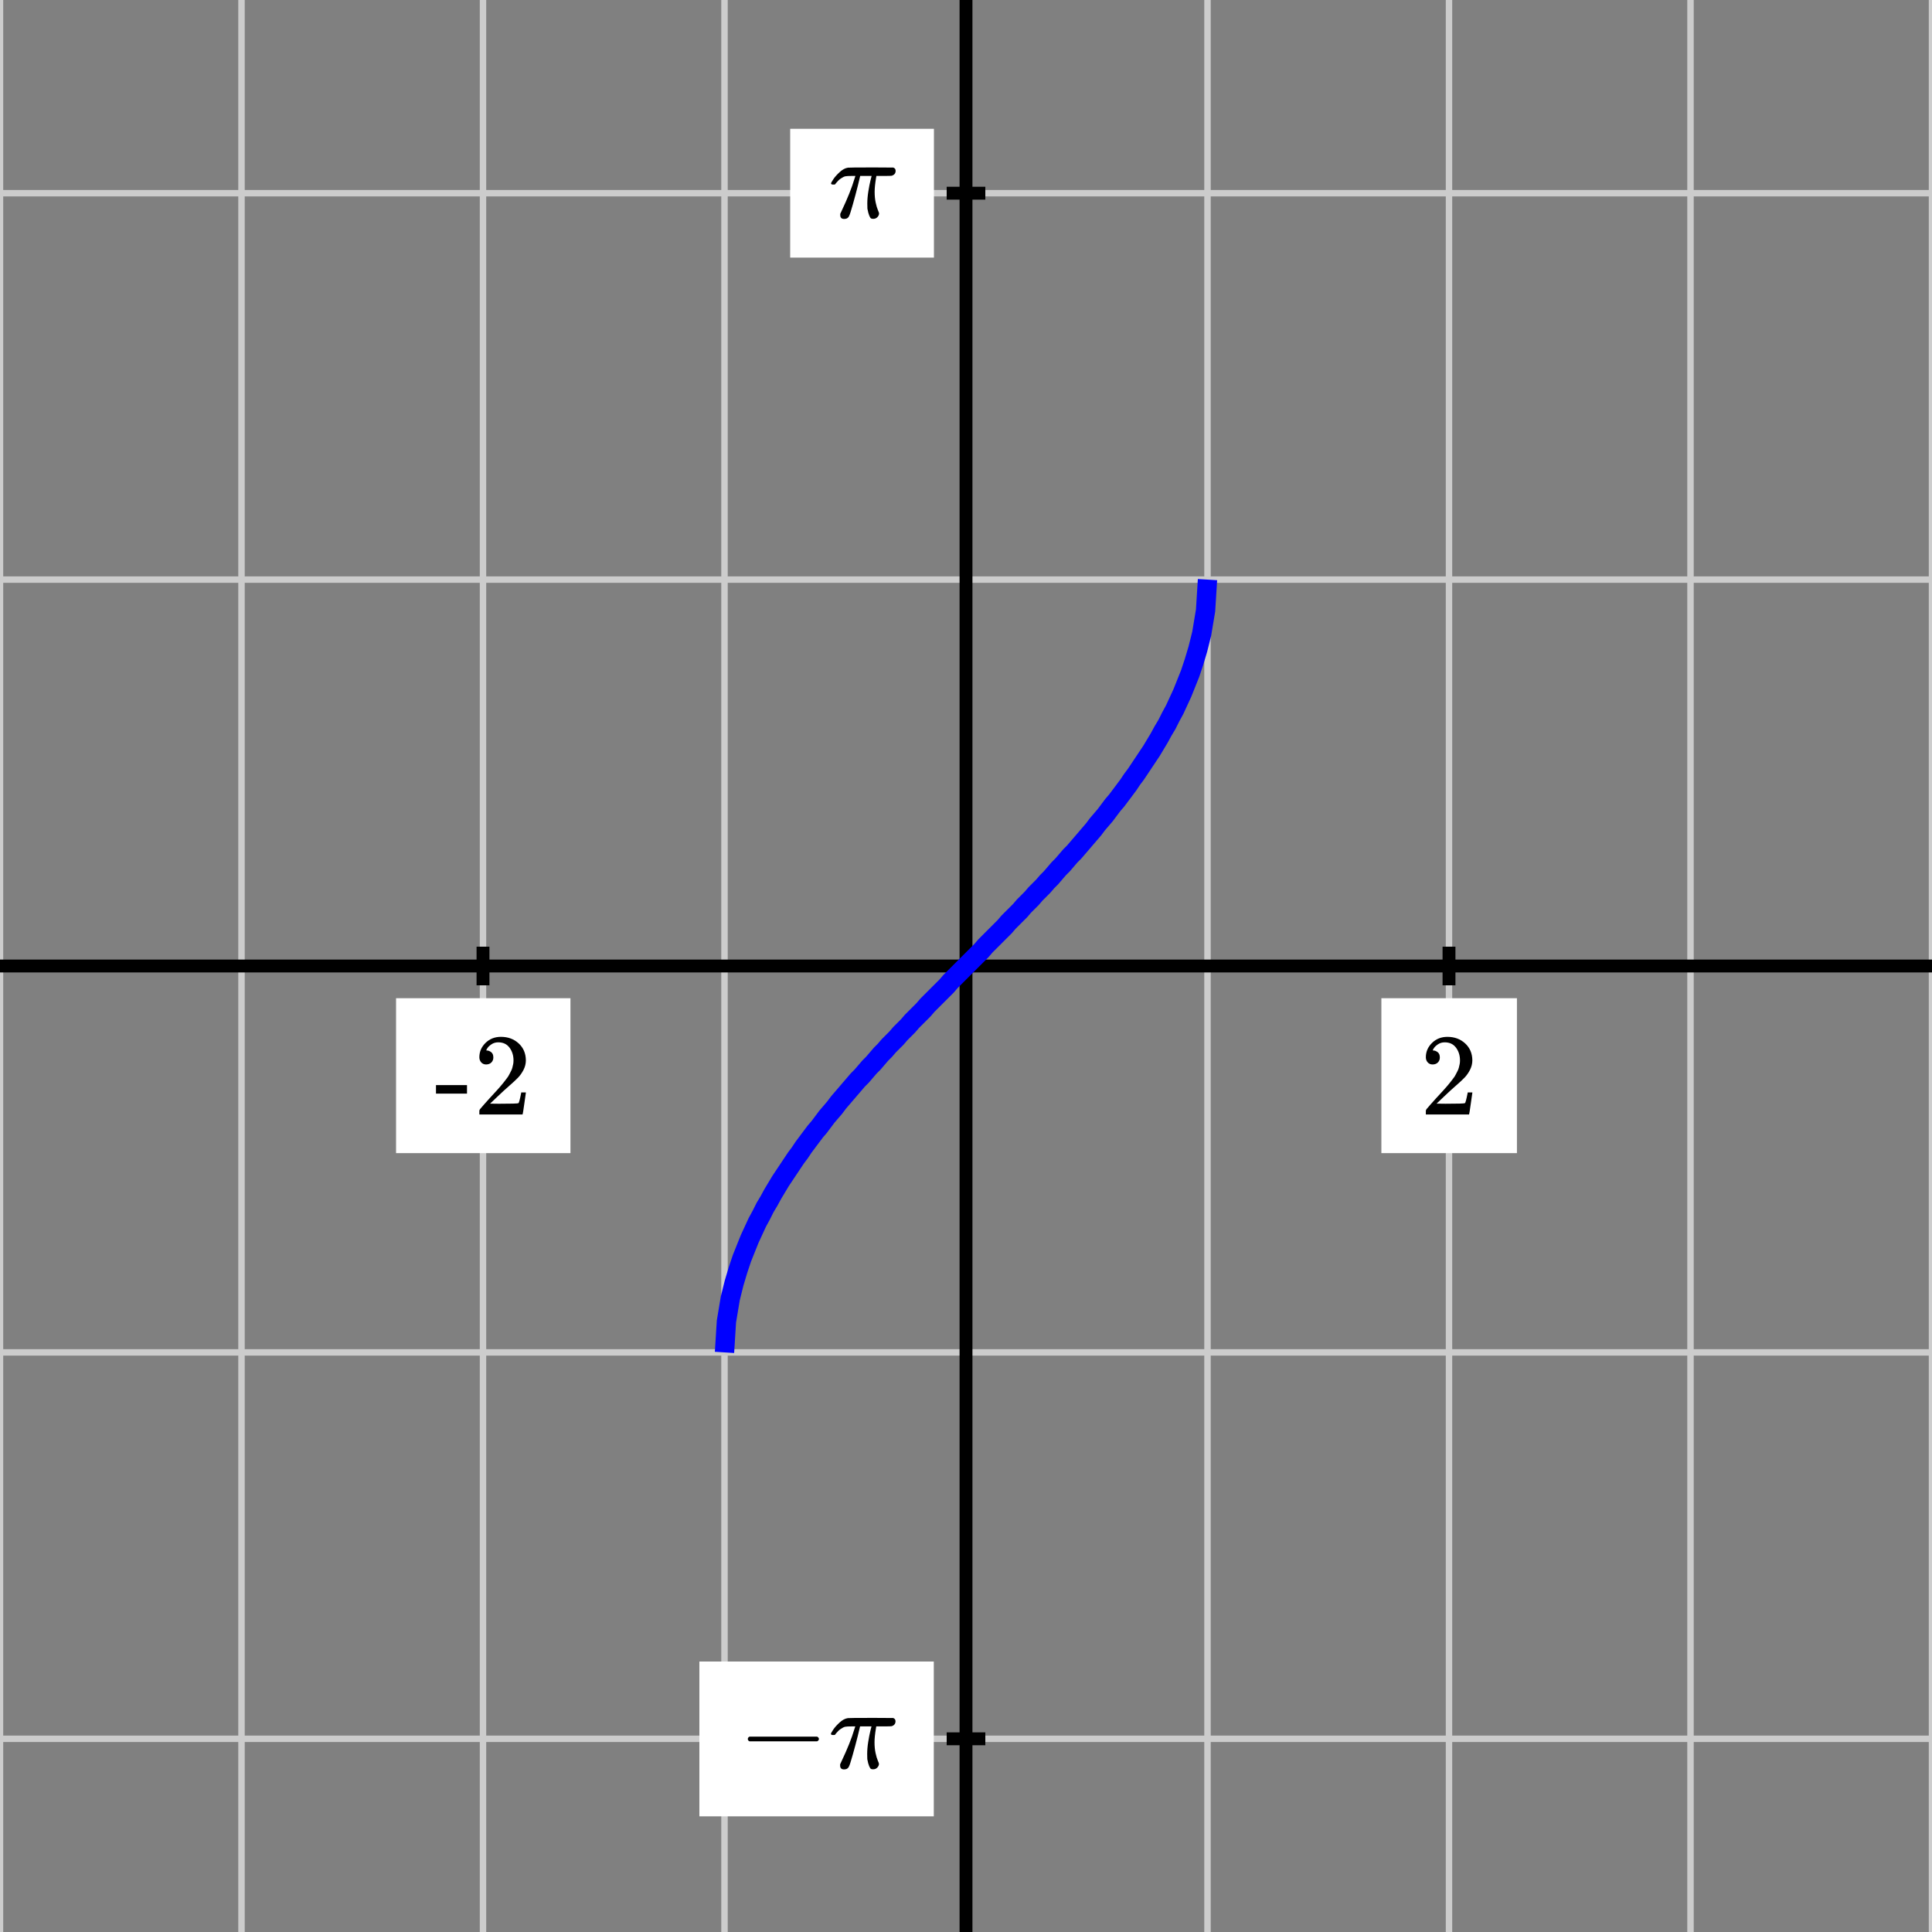 <svg xmlns="http://www.w3.org/2000/svg" id="diagram" width="300" height="300"><rect width="100%" height="100%" fill="#808080" stroke="none"/><defs><clipPath id="clipPath-0"><rect x="0.0" y="0.0" width="300.0" height="300.0"/></clipPath><clipPath id="clipPath-1"><rect x="0.0" y="0.0" width="300.0" height="300.0"/></clipPath></defs><g id="grid-axes"><g id="grid" stroke="#ccc" stroke-width="1"><line id="line-0" x1="0.0" y1="300.0" x2="0.0" y2="0.0"/><line id="line-1" x1="37.5" y1="300.0" x2="37.5" y2="0.0"/><line id="line-2" x1="75.0" y1="300.0" x2="75.0" y2="0.0"/><line id="line-3" x1="112.5" y1="300.0" x2="112.5" y2="0.0"/><line id="line-4" x1="150.0" y1="300.0" x2="150.0" y2="0.0"/><line id="line-5" x1="187.5" y1="300.0" x2="187.5" y2="0.0"/><line id="line-6" x1="225.0" y1="300.0" x2="225.0" y2="0.0"/><line id="line-7" x1="262.5" y1="300.0" x2="262.5" y2="0.0"/><line id="line-8" x1="300.0" y1="300.0" x2="300.0" y2="0.0"/><line id="line-9" x1="0.0" y1="270.0" x2="300.0" y2="270.0"/><line id="line-10" x1="0.0" y1="210.0" x2="300.0" y2="210.0"/><line id="line-11" x1="0.0" y1="150.0" x2="300.0" y2="150.0"/><line id="line-12" x1="0.0" y1="90.0" x2="300.0" y2="90.0"/><line id="line-13" x1="0.0" y1="30.0" x2="300.0" y2="30.0"/></g><g id="axes" stroke="black" stroke-width="2"><line id="line-14" x1="0.0" y1="150.0" x2="300.0" y2="150.0" stroke="black" stroke-width="2"/><g><line id="line-15" x1="75.0" y1="153.0" x2="75.0" y2="147.0"/><line id="line-16" x1="225.0" y1="153.0" x2="225.0" y2="147.0"/></g><line id="line-17" x1="150.0" y1="300.0" x2="150.0" y2="0.0" stroke="black" stroke-width="2"/><g><line id="line-18" x1="147.0" y1="270.0" x2="153.0" y2="270.0"/><line id="line-19" x1="147.0" y1="30.0" x2="153.0" y2="30.0"/></g></g><g id="label-0" transform="translate(75.0,161.0) translate(-7.5,-0.0)"><rect x="-6" y="-6" width="27.08" height="24.056" stroke="none" fill="white"/><g id="g-0"><svg xmlns:xlink="http://www.w3.org/1999/xlink" style="vertical-align: 0.000px" width="15.080px" height="12.056px" role="img" focusable="false" viewBox="0 -666 833 666" x="0.0" y="0.0"><defs><path id="MJX-1230-TEX-N-2D" d="M11 179V252H277V179H11Z"/><path id="MJX-1230-TEX-N-32" d="M109 429Q82 429 66 447T50 491Q50 562 103 614T235 666Q326 666 387 610T449 465Q449 422 429 383T381 315T301 241Q265 210 201 149L142 93L218 92Q375 92 385 97Q392 99 409 186V189H449V186Q448 183 436 95T421 3V0H50V19V31Q50 38 56 46T86 81Q115 113 136 137Q145 147 170 174T204 211T233 244T261 278T284 308T305 340T320 369T333 401T340 431T343 464Q343 527 309 573T212 619Q179 619 154 602T119 569T109 550Q109 549 114 549Q132 549 151 535T170 489Q170 464 154 447T109 429Z"/></defs><g stroke="currentColor" fill="currentColor" stroke-width="0" transform="scale(1,-1)"><g data-mml-node="math"><g data-mml-node="mtext"><use data-c="2D" xlink:href="#MJX-1230-TEX-N-2D"/><use data-c="32" xlink:href="#MJX-1230-TEX-N-32" transform="translate(333,0)"/></g></g></g></svg></g></g><g id="label-1" transform="translate(225.0,161.0) translate(-4.5,-0.0)"><rect x="-6" y="-6" width="21.048" height="24.056" stroke="none" fill="white"/><g id="g-1"><svg xmlns:xlink="http://www.w3.org/1999/xlink" style="vertical-align: 0.000px" width="9.048px" height="12.056px" role="img" focusable="false" viewBox="0 -666 500 666" x="0.0" y="0.0"><defs><path id="MJX-1231-TEX-N-32" d="M109 429Q82 429 66 447T50 491Q50 562 103 614T235 666Q326 666 387 610T449 465Q449 422 429 383T381 315T301 241Q265 210 201 149L142 93L218 92Q375 92 385 97Q392 99 409 186V189H449V186Q448 183 436 95T421 3V0H50V19V31Q50 38 56 46T86 81Q115 113 136 137Q145 147 170 174T204 211T233 244T261 278T284 308T305 340T320 369T333 401T340 431T343 464Q343 527 309 573T212 619Q179 619 154 602T119 569T109 550Q109 549 114 549Q132 549 151 535T170 489Q170 464 154 447T109 429Z"/></defs><g stroke="currentColor" fill="currentColor" stroke-width="0" transform="scale(1,-1)"><g data-mml-node="math"><g data-mml-node="mtext"><use data-c="32" xlink:href="#MJX-1231-TEX-N-32"/></g></g></g></svg></g></g><g id="label-2" transform="translate(139.0,270.0) translate(-24.4,-6.0)"><rect x="-6" y="-6" width="36.4" height="24.04" stroke="none" fill="white"/><g id="g-2"><svg xmlns:xlink="http://www.w3.org/1999/xlink" style="vertical-align: -1.488px" width="24.400px" height="12.040px" role="img" focusable="false" viewBox="0 -583 1348 665" x="0.0" y="0.0"><defs><path id="MJX-1232-TEX-N-2212" d="M84 237T84 250T98 270H679Q694 262 694 250T679 230H98Q84 237 84 250Z"/><path id="MJX-1232-TEX-I-1D70B" d="M132 -11Q98 -11 98 22V33L111 61Q186 219 220 334L228 358H196Q158 358 142 355T103 336Q92 329 81 318T62 297T53 285Q51 284 38 284Q19 284 19 294Q19 300 38 329T93 391T164 429Q171 431 389 431Q549 431 553 430Q573 423 573 402Q573 371 541 360Q535 358 472 358H408L405 341Q393 269 393 222Q393 170 402 129T421 65T431 37Q431 20 417 5T381 -10Q370 -10 363 -7T347 17T331 77Q330 86 330 121Q330 170 339 226T357 318T367 358H269L268 354Q268 351 249 275T206 114T175 17Q164 -11 132 -11Z"/></defs><g stroke="currentColor" fill="currentColor" stroke-width="0" transform="scale(1,-1)"><g data-mml-node="math"><g data-mml-node="mo"><use data-c="2212" xlink:href="#MJX-1232-TEX-N-2212"/></g><g data-mml-node="mi" transform="translate(778,0)"><use data-c="1D70B" xlink:href="#MJX-1232-TEX-I-1D70B"/></g></g></g></svg></g></g><g id="label-3" transform="translate(139.0,30.0) translate(-10.3,-4.0)"><rect x="-6" y="-6" width="22.32" height="20.0" stroke="none" fill="white"/><g id="g-3"><svg xmlns:xlink="http://www.w3.org/1999/xlink" style="vertical-align: -0.200px" width="10.320px" height="8.000px" role="img" focusable="false" viewBox="0 -431 570 442" x="0.0" y="0.0"><defs><path id="MJX-1233-TEX-I-1D70B" d="M132 -11Q98 -11 98 22V33L111 61Q186 219 220 334L228 358H196Q158 358 142 355T103 336Q92 329 81 318T62 297T53 285Q51 284 38 284Q19 284 19 294Q19 300 38 329T93 391T164 429Q171 431 389 431Q549 431 553 430Q573 423 573 402Q573 371 541 360Q535 358 472 358H408L405 341Q393 269 393 222Q393 170 402 129T421 65T431 37Q431 20 417 5T381 -10Q370 -10 363 -7T347 17T331 77Q330 86 330 121Q330 170 339 226T357 318T367 358H269L268 354Q268 351 249 275T206 114T175 17Q164 -11 132 -11Z"/></defs><g stroke="currentColor" fill="currentColor" stroke-width="0" transform="scale(1,-1)"><g data-mml-node="math"><g data-mml-node="mi"><use data-c="1D70B" xlink:href="#MJX-1233-TEX-I-1D70B"/></g></g></g></svg></g></g></g><path id="graph-0" stroke="blue" stroke-width="3" fill="none" d="M 112.5 210.0 L 112.8 205.2 L 113.4 201.6 L 114.0 199.2 L 114.6 197.2 L 115.2 195.4 L 115.8 193.9 L 116.4 192.4 L 117.0 191.1 L 117.6 189.8 L 118.2 188.7 L 118.8 187.5 L 119.4 186.5 L 120.0 185.4 L 120.6 184.4 L 121.2 183.4 L 121.8 182.5 L 122.4 181.6 L 123.0 180.7 L 123.6 179.8 L 124.2 179.0 L 124.8 178.1 L 125.4 177.3 L 126.0 176.5 L 126.6 175.7 L 127.2 175.0 L 127.8 174.2 L 128.4 173.4 L 129.0 172.7 L 129.6 172.0 L 130.2 171.2 L 130.8 170.5 L 131.4 169.8 L 132.0 169.1 L 132.6 168.4 L 133.2 167.7 L 133.8 167.1 L 134.4 166.4 L 135.0 165.7 L 135.6 165.1 L 136.2 164.4 L 136.8 163.7 L 137.4 163.1 L 138.0 162.4 L 138.6 161.8 L 139.2 161.2 L 139.8 160.5 L 140.4 159.9 L 141.0 159.3 L 141.6 158.6 L 142.2 158.0 L 142.8 157.4 L 143.4 156.8 L 144.0 156.1 L 144.6 155.5 L 145.2 154.9 L 145.8 154.3 L 146.4 153.7 L 147.0 153.1 L 147.6 152.4 L 148.2 151.8 L 148.8 151.2 L 149.4 150.6 L 150.0 150.0 L 150.6 149.4 L 151.2 148.8 L 151.8 148.2 L 152.4 147.6 L 153.0 146.9 L 153.6 146.3 L 154.2 145.7 L 154.8 145.1 L 155.4 144.5 L 156.0 143.9 L 156.6 143.2 L 157.2 142.6 L 157.8 142.0 L 158.4 141.4 L 159.0 140.7 L 159.6 140.1 L 160.2 139.5 L 160.8 138.8 L 161.4 138.2 L 162.0 137.6 L 162.6 136.9 L 163.2 136.3 L 163.8 135.6 L 164.4 134.9 L 165.0 134.3 L 165.6 133.6 L 166.2 132.9 L 166.8 132.3 L 167.4 131.6 L 168.0 130.9 L 168.6 130.2 L 169.2 129.5 L 169.8 128.8 L 170.4 128.0 L 171.0 127.3 L 171.6 126.6 L 172.2 125.8 L 172.8 125.0 L 173.4 124.3 L 174.0 123.5 L 174.6 122.7 L 175.2 121.9 L 175.8 121.0 L 176.4 120.2 L 177.0 119.3 L 177.6 118.4 L 178.2 117.5 L 178.8 116.6 L 179.4 115.6 L 180.0 114.6 L 180.6 113.5 L 181.2 112.5 L 181.8 111.3 L 182.4 110.2 L 183.0 108.9 L 183.6 107.6 L 184.2 106.1 L 184.8 104.6 L 185.4 102.8 L 186.0 100.8 L 186.6 98.4 L 187.2 94.8 L 187.5 90.0" clip-path="url(#clipPath-1)"/></svg>